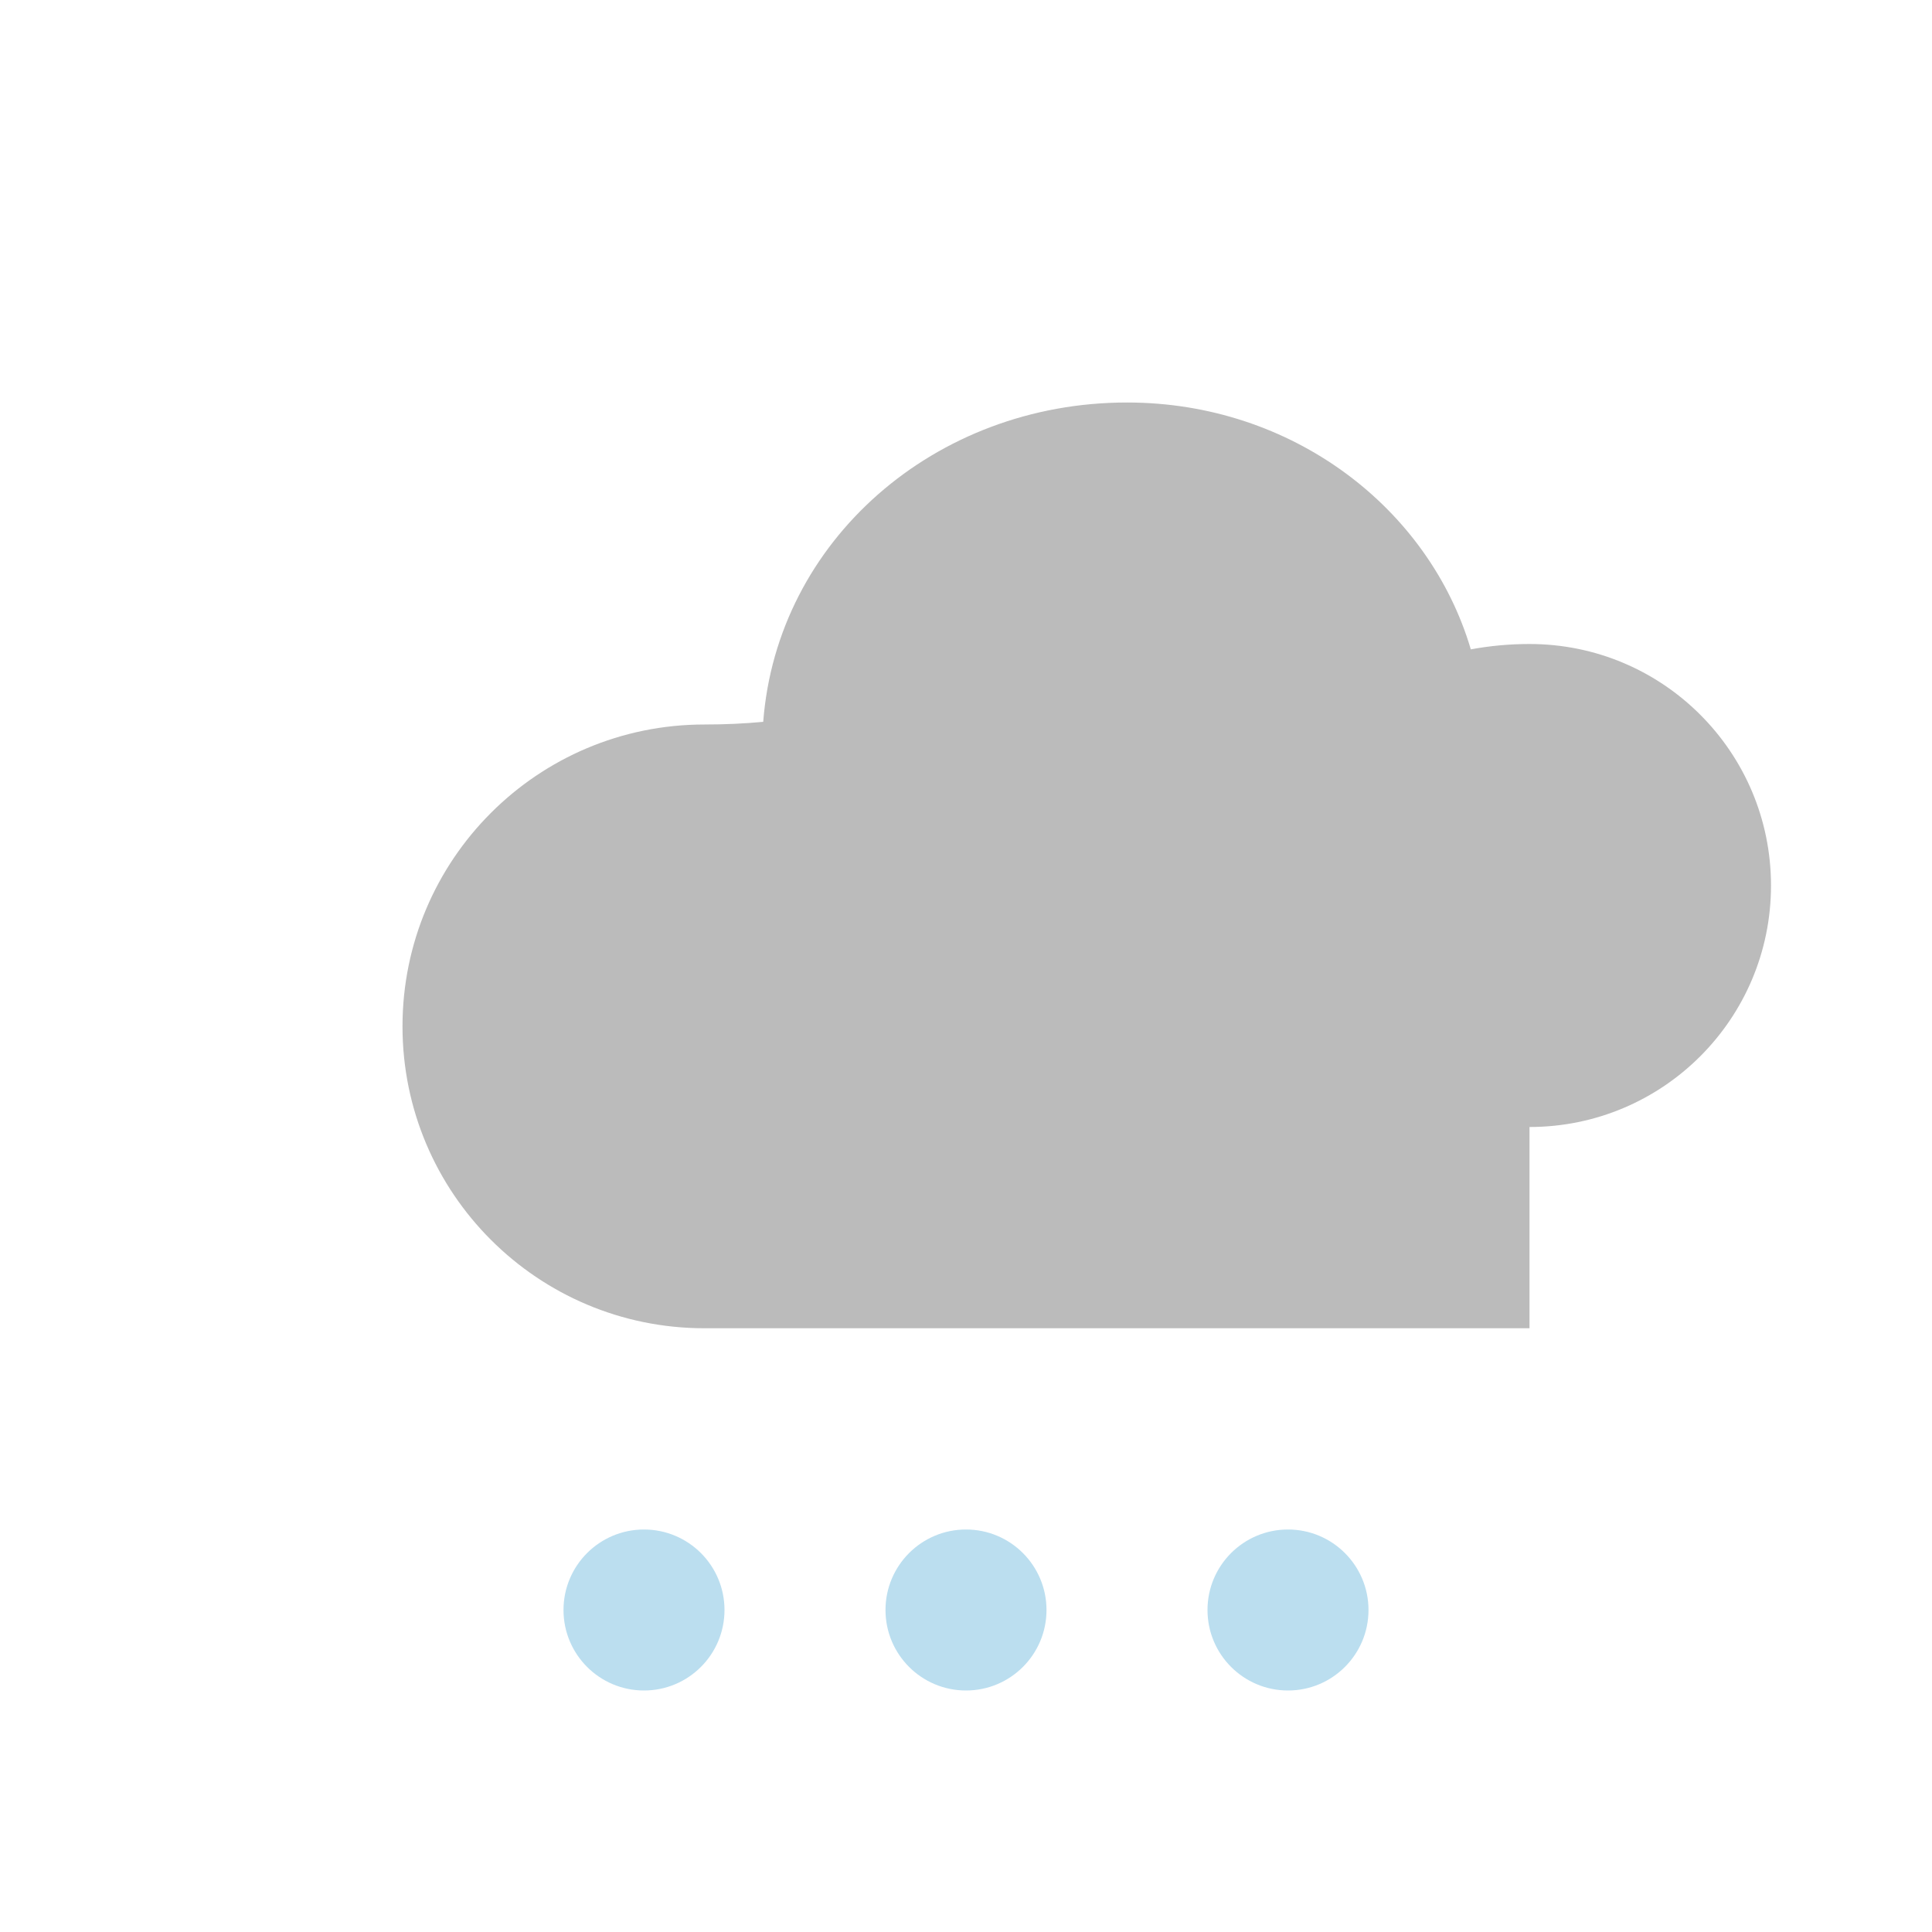 <svg xmlns="http://www.w3.org/2000/svg" width="48" height="48" viewBox="0 0 48 48" fill="none">
  <path d="M38 28C41.314 28 44 25.314 44 22C44 18.686 41.314 16 38 16C37.5 16 37.013 16.046 36.542 16.133C35.502 12.618 32.102 10 28 10C23.218 10 19.304 13.441 18.962 17.934C18.484 17.978 18.014 18 17.5 18C13.358 18 10 21.358 10 25.5C10 29.642 13.358 33 17.5 33L38 33C38 33 38 28 38 28Z" fill="#BBBBBB"/>
  <circle cx="16" cy="40" r="2" fill="#BBDEEF"/>
  <circle cx="24" cy="40" r="2" fill="#BBDEEF"/>
  <circle cx="32" cy="40" r="2" fill="#BBDEEF"/>
</svg> 